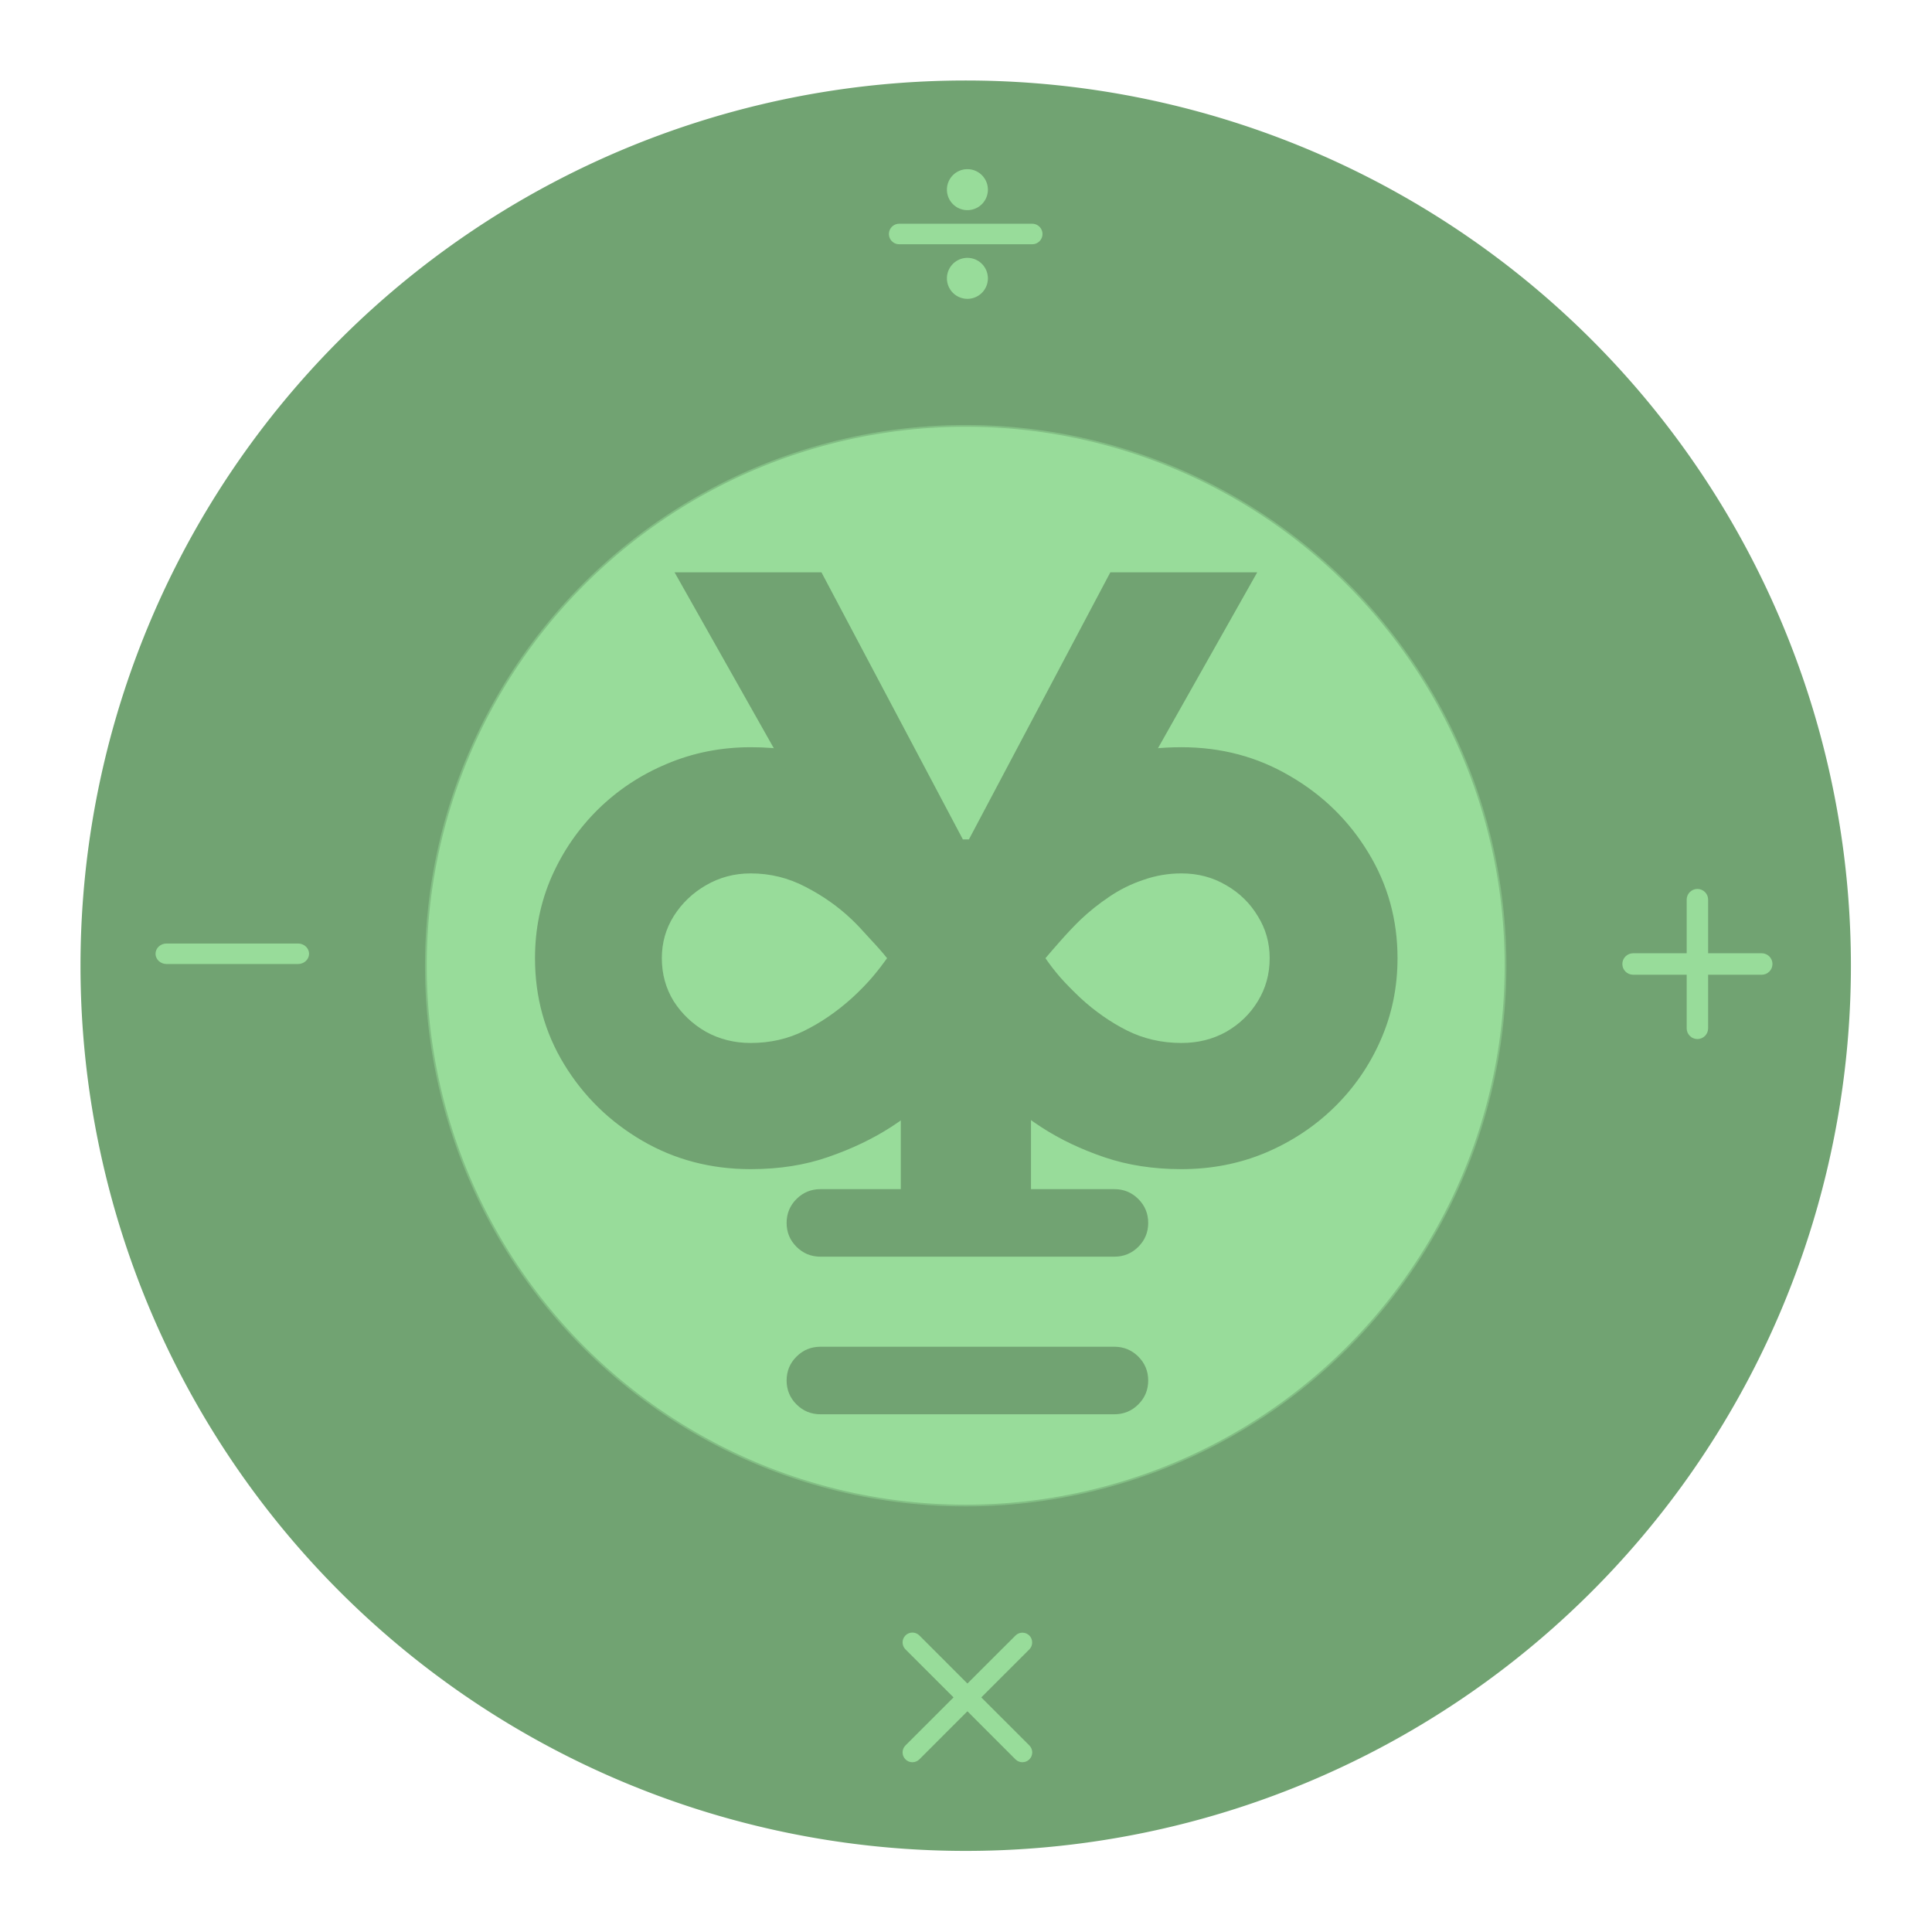 <?xml version="1.0" encoding="UTF-8"?>
<svg version="1.1" viewBox="0 0 192 192" xmlns="http://www.w3.org/2000/svg">
 <g transform="matrix(.339 0 0 .339 8 8)">
  <path d="m259.5 259.5m-259 0a259 259 0 1 1 518 0 259 259 0 1 1-518 0" fill="#18251b" stroke="#18251b" style="fill:#71a372;stroke:#71a372"/>
  <path d="m259.5 259.5m-158.5 0a158.5 158.5 0 1 1 317 0 158.5 158.5 0 1 1-317 0" fill="#a0caab" fill-opacity=".39" style="fill:#98dc9a"/>
  <path d="m259.5 259.5m-158 0a158 158 0 1 1 316 0 158 158 0 1 1-316 0" fill="#00000000" stroke="#000" stroke-opacity=".1" style="fill:#98dc9a;stroke:#98dc9a"/>
  <path d="m492.86 262.14h-15.72v15.72c0 1.73-1.41 3.14-3.14 3.14s-3.14-1.41-3.14-3.14v-15.72h-15.72c-1.73 0-3.14-1.41-3.14-3.14s1.41-3.14 3.14-3.14h15.72v-15.72c0-1.73 1.41-3.14 3.14-3.14s3.14 1.41 3.14 3.14v15.72h15.72c1.73 0 3.14 1.41 3.14 3.14s-1.41 3.14-3.14 3.14z" fill="#a0caab" style="fill:#98dc9a"/>
  <path d="m477.14 261.64h-0.5v16.22c0 1.45-1.19 2.64-2.64 2.64s-2.64-1.19-2.64-2.64v-16.22h-16.22c-1.45 0-2.64-1.19-2.64-2.64s1.19-2.64 2.64-2.64h16.22v-16.22c0-1.45 1.19-2.64 2.64-2.64s2.64 1.19 2.64 2.64v16.22h16.22c1.45 0 2.64 1.19 2.64 2.64s-1.19 2.64-2.64 2.64z" fill="#00000000" stroke="#000" stroke-opacity=".1" style="fill:#98dc9a;stroke:#98dc9a"/>
  <path d="m63.79 259h-38.58c-1.76 0-3.21-1.35-3.21-3s1.45-3 3.21-3h38.58c1.76 0 3.21 1.35 3.21 3s-1.45 3-3.21 3z" fill="#a0caab" style="fill:#98dc9a"/>
  <path d="m63.79 258.5h-38.58c-1.52 0-2.71-1.16-2.71-2.5s1.19-2.5 2.71-2.5h38.58c1.52 0 2.71 1.16 2.71 2.5s-1.19 2.5-2.71 2.5z" fill="#00000000" stroke="#000" stroke-opacity=".1" style="fill:#98dc9a;stroke:#98dc9a"/>
  <path d="m278.16 455.87c-1.13-1.12-2.94-1.12-4.07 0l-14.09 14.07-14.09-14.1c-1.13-1.12-2.94-1.12-4.07 0-1.12 1.13-1.12 2.94 0 4.07l14.1 14.09-14.1 14.09c-1.12 1.13-1.12 2.94 0 4.07 1.13 1.12 2.94 1.12 4.07 0l14.09-14.1 14.09 14.1c1.13 1.12 2.94 1.12 4.07 0 1.12-1.13 1.12-2.94 0-4.07l-14.1-14.09 14.1-14.09c1.09-1.1 1.09-2.94 0-4.04z" fill="#a0caab" style="fill:#98dc9a"/>
  <path d="m274.45 456.23c0.93-0.93 2.43-0.93 3.35 0 0.9 0.9 0.9 2.42 0 3.32l-14.09 14.1-0.35 0.35 0.35 0.35 14.09 14.1c0.93 0.93 0.93 2.43 0 3.35-0.92 0.93-2.42 0.93-3.35 0l-14.1-14.09-0.35-0.35-0.35 0.35-14.1 14.09c-0.93 0.93-2.42 0.93-3.35 0-0.93-0.92-0.93-2.42 0-3.35l14.09-14.1 0.35-0.35-0.35-0.35-14.09-14.1c-0.93-0.93-0.93-2.42 0-3.35s2.42-0.93 3.35 0l14.1 14.09 0.35 0.35 0.35-0.35z" fill="#00000000" stroke="#000" stroke-opacity=".1" style="fill:#98dc9a;stroke:#98dc9a"/>
  <path d="m240 42h39a3 3 0 0 1 3 3 3 3 0 0 1-3 3h-39a3 3 0 0 1-3-3 3 3 0 0 1 3-3z" fill="#a0caab" style="fill:#98dc9a"/>
  <path d="m240 42.5h39a2.5 2.5 0 0 1 2.5 2.5 2.5 2.5 0 0 1-2.5 2.5h-39a2.5 2.5 0 0 1-2.5-2.5 2.5 2.5 0 0 1 2.5-2.5z" fill="#00000000" stroke="#000" stroke-opacity=".1" style="fill:#98dc9a;stroke:#98dc9a"/>
  <path d="m260 32m-6 0a6 6 0 1 1 12 0 6 6 0 1 1-12 0" fill="#a0caab" style="fill:#98dc9a"/>
  <path d="m260 32m-5.5 0a5.5 5.5 0 1 1 11 0 5.5 5.5 0 1 1-11 0" fill="#00000000" stroke="#000" stroke-opacity=".1" style="fill:#98dc9a;stroke:#98dc9a"/>
  <path d="m260 58m-6 0a6 6 0 1 1 12 0 6 6 0 1 1-12 0" fill="#a0caab" style="fill:#98dc9a"/>
  <path d="m260 58m-5.5 0a5.5 5.5 0 1 1 11 0 5.5 5.5 0 1 1-11 0" fill="#00000000" stroke="#000" stroke-opacity=".1" style="fill:#98dc9a;stroke:#98dc9a"/>
  <g fill="#18251b">
   <path d="m196.47 195.45c8.36 0 15.95 1.19 22.77 3.58 6.9 2.38 13.06 5.43 18.5 9.15 5.43 3.64 10.21 7.39 14.32 11.23 1.52 1.46 2.85 2.79 3.97 3.98 1.2 1.19 2.39 2.49 3.58 3.88 1.13-1.39 2.26-2.69 3.38-3.88 1.2-1.26 2.52-2.59 3.98-3.98 6.3-5.9 14.12-11.37 23.47-16.4 9.41-5.04 20.18-7.56 32.31-7.56 11.67 0 22.28 2.82 31.82 8.45 9.61 5.57 17.27 13.06 22.97 22.47 5.7 9.35 8.55 19.66 8.55 30.93 0 8.55-1.66 16.57-4.97 24.06-3.25 7.42-7.79 13.99-13.62 19.69-5.77 5.63-12.5 10.07-20.19 13.32-7.62 3.18-15.81 4.77-24.56 4.77-8.22 0-15.74-1.16-22.57-3.48s-12.96-5.24-18.39-8.75c-5.44-3.58-10.21-7.22-14.32-10.94-1.79-1.65-3.28-3.08-4.48-4.27-1.12-1.26-2.25-2.59-3.38-3.98-1.32 1.53-2.58 2.89-3.77 4.08-1.13 1.19-2.46 2.58-3.98 4.17-3.98 3.58-8.69 7.16-14.12 10.74-5.44 3.52-11.6 6.47-18.5 8.85-6.82 2.39-14.41 3.58-22.77 3.58-11.66 0-22.27-2.78-31.81-8.35-9.55-5.57-17.17-13.03-22.87-22.37-5.7-9.35-8.55-19.72-8.55-31.12 0-8.49 1.62-16.44 4.87-23.87 3.31-7.49 7.85-14.08 13.62-19.78 5.83-5.71 12.56-10.15 20.18-13.33 7.69-3.25 15.88-4.87 24.56-4.87zm-26.05 61.85c0 4.64 1.16 8.84 3.48 12.62 2.39 3.72 5.54 6.7 9.45 8.95 3.98 2.19 8.35 3.28 13.12 3.28 5.71 0 10.94-1.19 15.71-3.58 4.84-2.38 9.48-5.56 13.92-9.54 2.52-2.32 4.61-4.48 6.27-6.46 1.66-1.99 3.01-3.75 4.08-5.27-1.2-1.53-2.89-3.45-5.07-5.77-2.13-2.39-3.88-4.24-5.28-5.57-3.97-3.78-8.48-6.96-13.52-9.55-5.04-2.65-10.4-3.97-16.11-3.97-4.77 0-9.14 1.16-13.12 3.48-3.91 2.25-7.06 5.27-9.45 9.05-2.32 3.71-3.48 7.82-3.48 12.33zm178.19 0c0-4.51-1.16-8.62-3.48-12.33-2.26-3.78-5.34-6.8-9.25-9.05-3.91-2.32-8.29-3.48-13.13-3.48-3.84 0-7.55 0.63-11.13 1.89-3.58 1.19-6.93 2.85-10.05 4.97-3.05 2.05-5.83 4.27-8.35 6.66-1.79 1.72-3.71 3.75-5.77 6.07-2.05 2.32-3.57 4.07-4.57 5.27 1.26 1.85 2.72 3.74 4.38 5.66 1.65 1.86 3.64 3.88 5.96 6.07 4.18 3.84 8.68 6.99 13.52 9.44 4.91 2.46 10.25 3.68 16.01 3.68 4.84 0 9.22-1.09 13.13-3.28 3.91-2.25 6.99-5.23 9.25-8.95 2.32-3.78 3.48-7.98 3.48-12.62z" style="fill:#71a372"/>
   <path d="m174.15 144.18h43.06l41.46 78.3h1.77l41.46-78.3h43.06l-66.32 117.54v64.28h-38.17v-64.28z" style="fill:#71a372"/>
   <path d="m216.94 391c-2.76 0-5.11-0.96-7.04-2.89-1.93-1.92-2.9-4.26-2.9-7.01s0.97-5.09 2.9-7.01c1.93-1.93 4.28-2.89 7.04-2.89h86.12c2.76 0 5.11 0.96 7.04 2.89 1.93 1.92 2.9 4.26 2.9 7.01s-0.97 5.09-2.9 7.01c-1.93 1.93-4.28 2.89-7.04 2.89zm0-46.2c-2.76 0-5.11-0.96-7.04-2.89-1.93-1.92-2.9-4.26-2.9-7.01s0.97-5.09 2.9-7.01c1.93-1.93 4.28-2.89 7.04-2.89h86.12c2.76 0 5.11 0.96 7.04 2.89 1.93 1.92 2.9 4.26 2.9 7.01s-0.97 5.09-2.9 7.01c-1.93 1.93-4.28 2.89-7.04 2.89z" style="fill:#71a372"/>
  </g>
 </g>
</svg>
